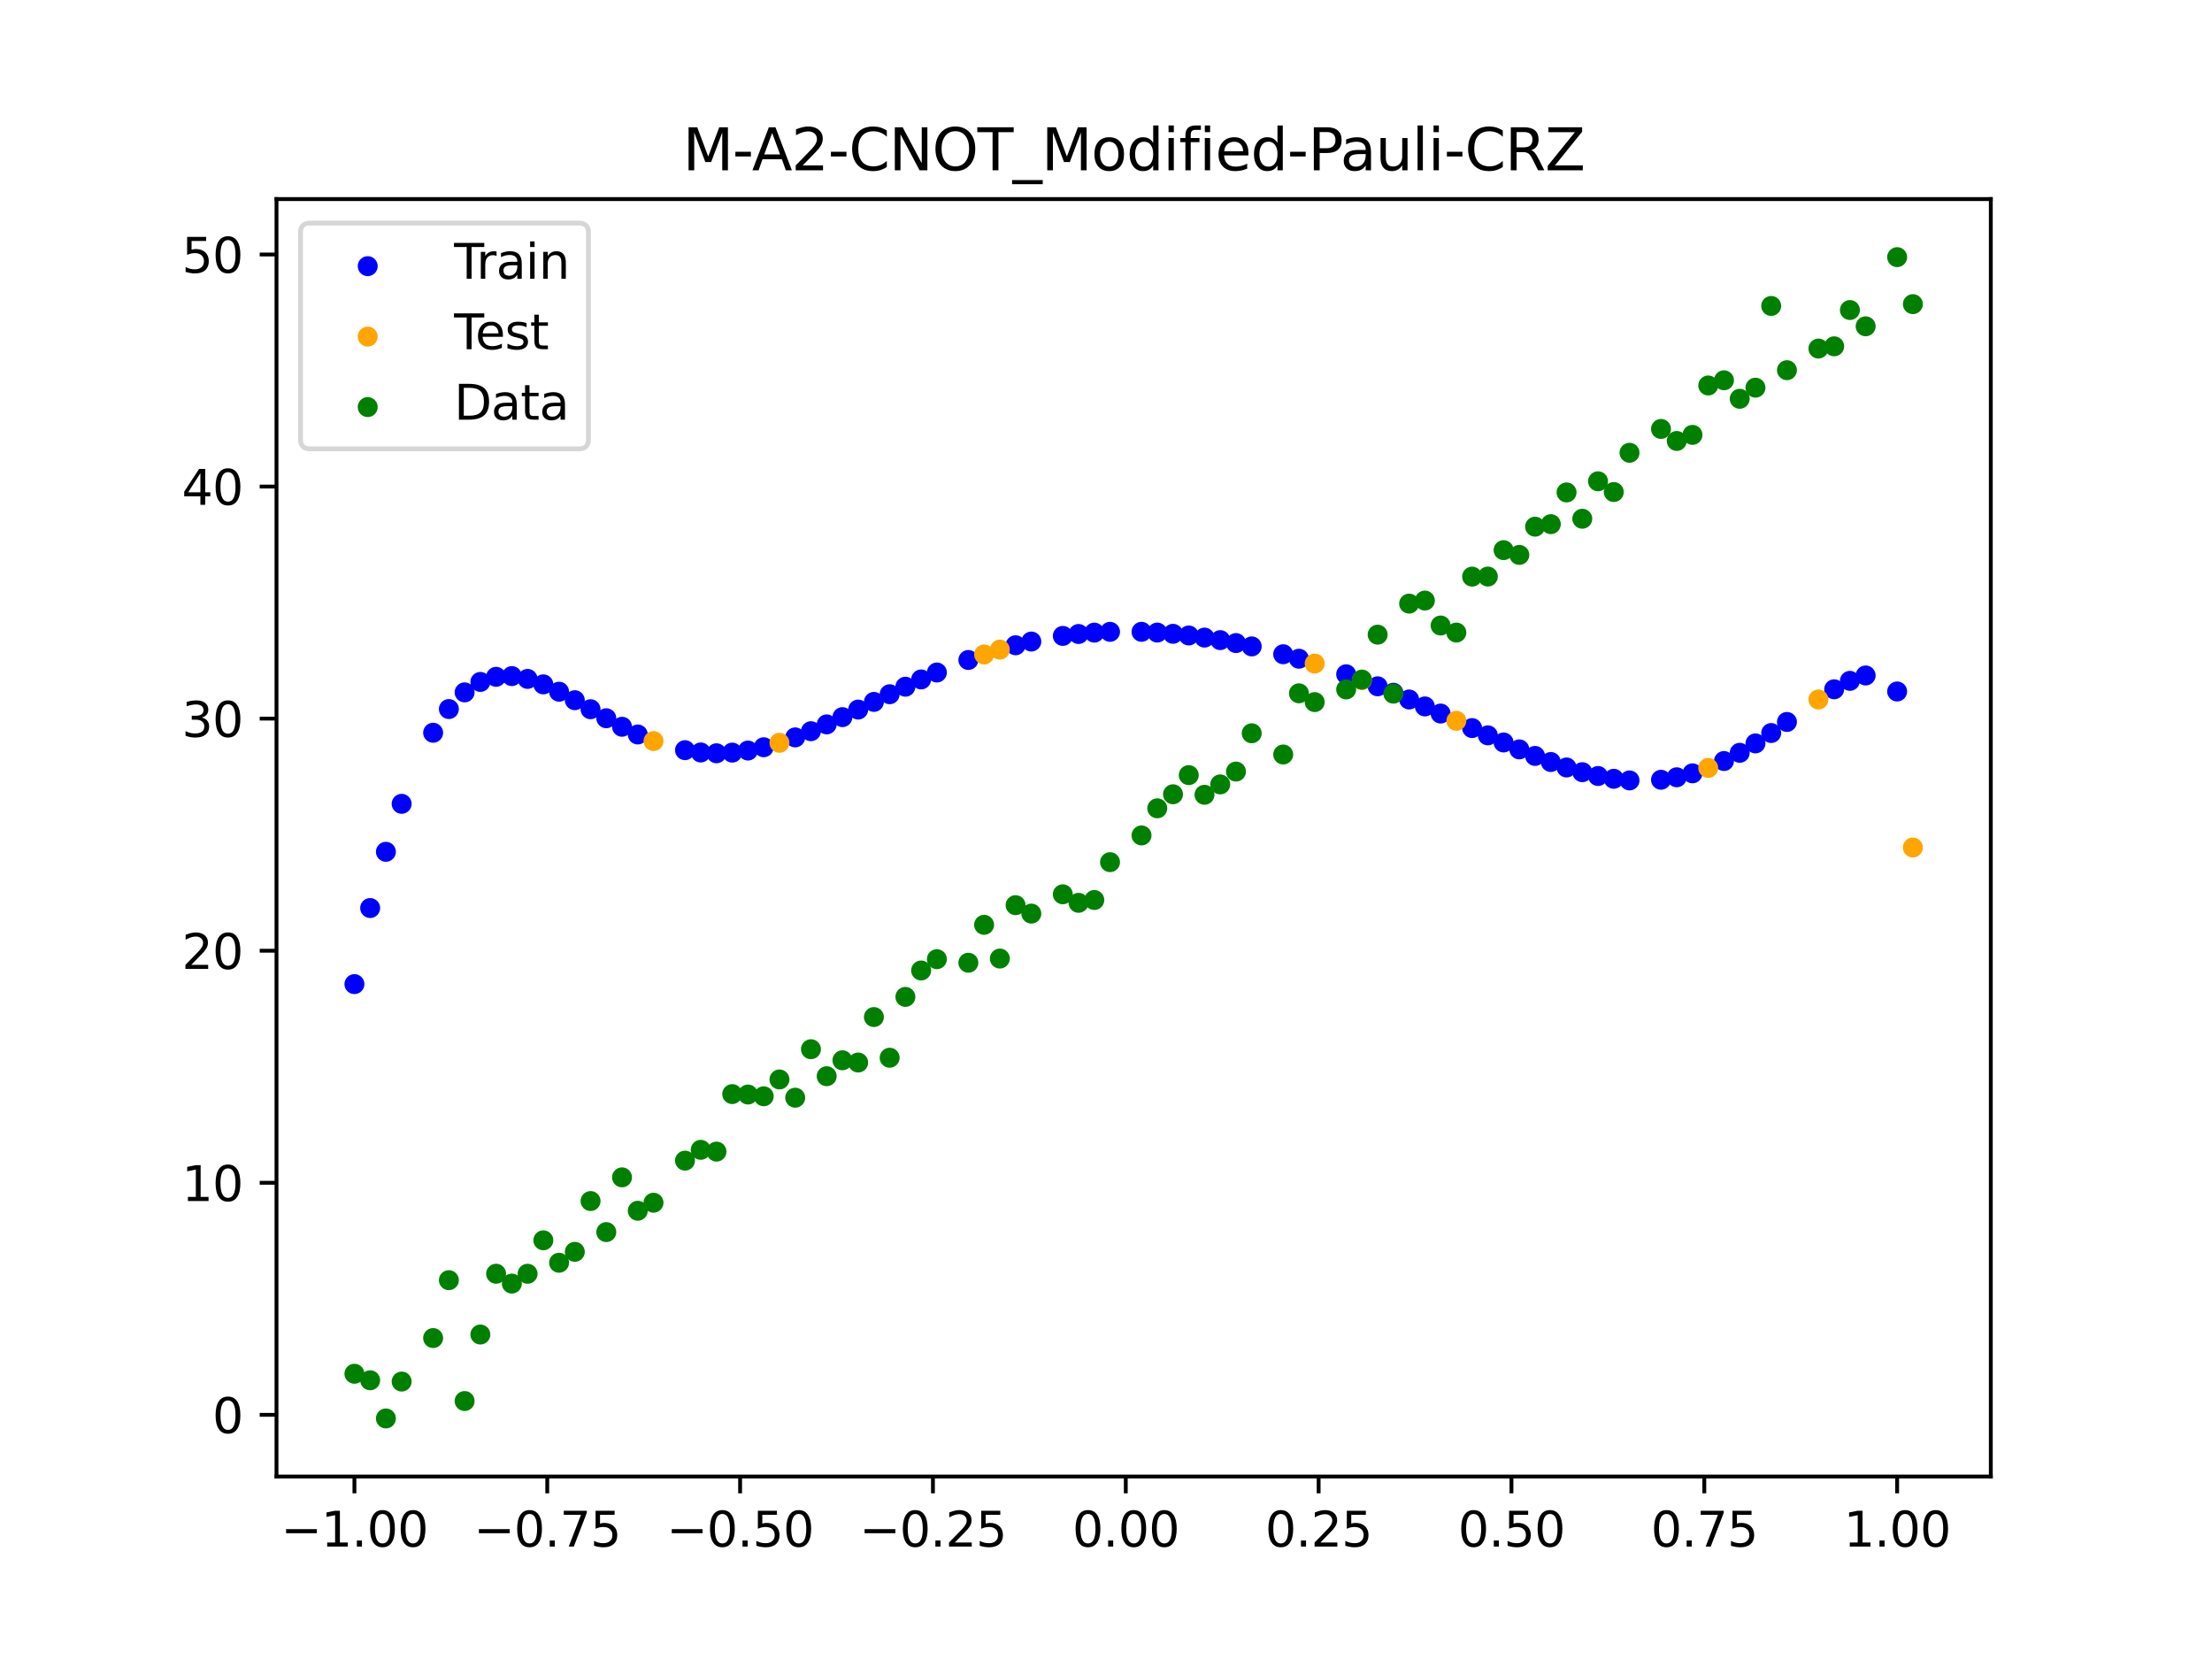 <?xml version="1.0" encoding="utf-8" standalone="no"?>
<!DOCTYPE svg PUBLIC "-//W3C//DTD SVG 1.1//EN"
  "http://www.w3.org/Graphics/SVG/1.1/DTD/svg11.dtd">
<svg xmlns:xlink="http://www.w3.org/1999/xlink" width="460.8pt" height="345.6pt" viewBox="0 0 460.8 345.6" xmlns="http://www.w3.org/2000/svg" version="1.1">
 <defs>
  <style type="text/css">*{stroke-linejoin: round; stroke-linecap: butt}</style>
 </defs>
 <g id="figure_1">
  <g id="patch_1">
   <path d="M 0 345.6 
L 460.8 345.6 
L 460.8 0 
L 0 0 
z
" style="fill: #ffffff"/>
  </g>
  <g id="axes_1">
   <g id="patch_2">
    <path d="M 57.6 307.584 
L 414.72 307.584 
L 414.72 41.472 
L 57.6 41.472 
z
" style="fill: #ffffff"/>
   </g>
   <g id="PathCollection_1">
    <defs>
     <path id="m035f29fe06" d="M 0 1.581 
C 0.419 1.581 0.822 1.415 1.118 1.118 
C 1.415 0.822 1.581 0.419 1.581 0 
C 1.581 -0.419 1.415 -0.822 1.118 -1.118 
C 0.822 -1.415 0.419 -1.581 0 -1.581 
C -0.419 -1.581 -0.822 -1.415 -1.118 -1.118 
C -1.415 -0.822 -1.581 -0.419 -1.581 0 
C -1.581 0.419 -1.415 0.822 -1.118 1.118 
C -0.822 1.415 -0.419 1.581 0 1.581 
z
" style="stroke: #0000ff"/>
    </defs>
    <g clip-path="url(#pd40a526c8c)">
     <use xlink:href="#m035f29fe06" x="145.978" y="156.754" style="fill: #0000ff; stroke: #0000ff"/>
     <use xlink:href="#m035f29fe06" x="323.062" y="158.74" style="fill: #0000ff; stroke: #0000ff"/>
     <use xlink:href="#m035f29fe06" x="267.314" y="136.292" style="fill: #0000ff; stroke: #0000ff"/>
     <use xlink:href="#m035f29fe06" x="270.593" y="137.224" style="fill: #0000ff; stroke: #0000ff"/>
     <use xlink:href="#m035f29fe06" x="329.621" y="160.86" style="fill: #0000ff; stroke: #0000ff"/>
     <use xlink:href="#m035f29fe06" x="221.403" y="132.472" style="fill: #0000ff; stroke: #0000ff"/>
     <use xlink:href="#m035f29fe06" x="260.755" y="134.661" style="fill: #0000ff; stroke: #0000ff"/>
     <use xlink:href="#m035f29fe06" x="385.37" y="141.834" style="fill: #0000ff; stroke: #0000ff"/>
     <use xlink:href="#m035f29fe06" x="237.8" y="131.621" style="fill: #0000ff; stroke: #0000ff"/>
     <use xlink:href="#m035f29fe06" x="313.224" y="154.671" style="fill: #0000ff; stroke: #0000ff"/>
     <use xlink:href="#m035f29fe06" x="336.18" y="162.236" style="fill: #0000ff; stroke: #0000ff"/>
     <use xlink:href="#m035f29fe06" x="254.196" y="133.351" style="fill: #0000ff; stroke: #0000ff"/>
     <use xlink:href="#m035f29fe06" x="349.297" y="161.923" style="fill: #0000ff; stroke: #0000ff"/>
     <use xlink:href="#m035f29fe06" x="182.051" y="146.219" style="fill: #0000ff; stroke: #0000ff"/>
     <use xlink:href="#m035f29fe06" x="250.917" y="132.822" style="fill: #0000ff; stroke: #0000ff"/>
     <use xlink:href="#m035f29fe06" x="280.431" y="140.464" style="fill: #0000ff; stroke: #0000ff"/>
     <use xlink:href="#m035f29fe06" x="103.347" y="140.992" style="fill: #0000ff; stroke: #0000ff"/>
     <use xlink:href="#m035f29fe06" x="126.302" y="149.622" style="fill: #0000ff; stroke: #0000ff"/>
     <use xlink:href="#m035f29fe06" x="123.023" y="147.746" style="fill: #0000ff; stroke: #0000ff"/>
     <use xlink:href="#m035f29fe06" x="116.464" y="144.096" style="fill: #0000ff; stroke: #0000ff"/>
     <use xlink:href="#m035f29fe06" x="306.666" y="151.673" style="fill: #0000ff; stroke: #0000ff"/>
     <use xlink:href="#m035f29fe06" x="211.565" y="134.421" style="fill: #0000ff; stroke: #0000ff"/>
     <use xlink:href="#m035f29fe06" x="155.816" y="156.354" style="fill: #0000ff; stroke: #0000ff"/>
     <use xlink:href="#m035f29fe06" x="77.112" y="189.16" style="fill: #0000ff; stroke: #0000ff"/>
     <use xlink:href="#m035f29fe06" x="244.358" y="132.032" style="fill: #0000ff; stroke: #0000ff"/>
     <use xlink:href="#m035f29fe06" x="362.415" y="156.824" style="fill: #0000ff; stroke: #0000ff"/>
     <use xlink:href="#m035f29fe06" x="382.091" y="143.591" style="fill: #0000ff; stroke: #0000ff"/>
     <use xlink:href="#m035f29fe06" x="96.788" y="144.235" style="fill: #0000ff; stroke: #0000ff"/>
     <use xlink:href="#m035f29fe06" x="201.727" y="137.487" style="fill: #0000ff; stroke: #0000ff"/>
     <use xlink:href="#m035f29fe06" x="119.743" y="145.866" style="fill: #0000ff; stroke: #0000ff"/>
     <use xlink:href="#m035f29fe06" x="149.258" y="156.921" style="fill: #0000ff; stroke: #0000ff"/>
     <use xlink:href="#m035f29fe06" x="300.107" y="148.646" style="fill: #0000ff; stroke: #0000ff"/>
     <use xlink:href="#m035f29fe06" x="293.548" y="145.716" style="fill: #0000ff; stroke: #0000ff"/>
     <use xlink:href="#m035f29fe06" x="231.241" y="131.623" style="fill: #0000ff; stroke: #0000ff"/>
     <use xlink:href="#m035f29fe06" x="109.905" y="141.428" style="fill: #0000ff; stroke: #0000ff"/>
     <use xlink:href="#m035f29fe06" x="165.654" y="153.614" style="fill: #0000ff; stroke: #0000ff"/>
     <use xlink:href="#m035f29fe06" x="319.783" y="157.474" style="fill: #0000ff; stroke: #0000ff"/>
     <use xlink:href="#m035f29fe06" x="368.973" y="152.7" style="fill: #0000ff; stroke: #0000ff"/>
     <use xlink:href="#m035f29fe06" x="316.504" y="156.109" style="fill: #0000ff; stroke: #0000ff"/>
     <use xlink:href="#m035f29fe06" x="257.476" y="133.964" style="fill: #0000ff; stroke: #0000ff"/>
     <use xlink:href="#m035f29fe06" x="172.213" y="150.904" style="fill: #0000ff; stroke: #0000ff"/>
     <use xlink:href="#m035f29fe06" x="346.018" y="162.436" style="fill: #0000ff; stroke: #0000ff"/>
     <use xlink:href="#m035f29fe06" x="80.391" y="177.445" style="fill: #0000ff; stroke: #0000ff"/>
     <use xlink:href="#m035f29fe06" x="372.253" y="150.396" style="fill: #0000ff; stroke: #0000ff"/>
     <use xlink:href="#m035f29fe06" x="168.934" y="152.324" style="fill: #0000ff; stroke: #0000ff"/>
     <use xlink:href="#m035f29fe06" x="195.168" y="140.095" style="fill: #0000ff; stroke: #0000ff"/>
     <use xlink:href="#m035f29fe06" x="152.537" y="156.782" style="fill: #0000ff; stroke: #0000ff"/>
     <use xlink:href="#m035f29fe06" x="73.833" y="205.009" style="fill: #0000ff; stroke: #0000ff"/>
     <use xlink:href="#m035f29fe06" x="290.269" y="144.316" style="fill: #0000ff; stroke: #0000ff"/>
     <use xlink:href="#m035f29fe06" x="175.492" y="149.391" style="fill: #0000ff; stroke: #0000ff"/>
     <use xlink:href="#m035f29fe06" x="241.079" y="131.777" style="fill: #0000ff; stroke: #0000ff"/>
     <use xlink:href="#m035f29fe06" x="296.828" y="147.162" style="fill: #0000ff; stroke: #0000ff"/>
     <use xlink:href="#m035f29fe06" x="227.962" y="131.789" style="fill: #0000ff; stroke: #0000ff"/>
     <use xlink:href="#m035f29fe06" x="395.208" y="144.047" style="fill: #0000ff; stroke: #0000ff"/>
     <use xlink:href="#m035f29fe06" x="178.772" y="147.818" style="fill: #0000ff; stroke: #0000ff"/>
     <use xlink:href="#m035f29fe06" x="142.699" y="156.271" style="fill: #0000ff; stroke: #0000ff"/>
     <use xlink:href="#m035f29fe06" x="132.861" y="153.005" style="fill: #0000ff; stroke: #0000ff"/>
     <use xlink:href="#m035f29fe06" x="188.61" y="143.054" style="fill: #0000ff; stroke: #0000ff"/>
     <use xlink:href="#m035f29fe06" x="100.067" y="142.058" style="fill: #0000ff; stroke: #0000ff"/>
     <use xlink:href="#m035f29fe06" x="359.135" y="158.536" style="fill: #0000ff; stroke: #0000ff"/>
     <use xlink:href="#m035f29fe06" x="214.844" y="133.646" style="fill: #0000ff; stroke: #0000ff"/>
     <use xlink:href="#m035f29fe06" x="365.694" y="154.863" style="fill: #0000ff; stroke: #0000ff"/>
     <use xlink:href="#m035f29fe06" x="90.229" y="152.646" style="fill: #0000ff; stroke: #0000ff"/>
     <use xlink:href="#m035f29fe06" x="352.577" y="161.1" style="fill: #0000ff; stroke: #0000ff"/>
     <use xlink:href="#m035f29fe06" x="129.581" y="151.401" style="fill: #0000ff; stroke: #0000ff"/>
     <use xlink:href="#m035f29fe06" x="339.459" y="162.576" style="fill: #0000ff; stroke: #0000ff"/>
     <use xlink:href="#m035f29fe06" x="185.33" y="144.622" style="fill: #0000ff; stroke: #0000ff"/>
     <use xlink:href="#m035f29fe06" x="326.342" y="159.878" style="fill: #0000ff; stroke: #0000ff"/>
     <use xlink:href="#m035f29fe06" x="388.649" y="140.715" style="fill: #0000ff; stroke: #0000ff"/>
     <use xlink:href="#m035f29fe06" x="159.096" y="155.664" style="fill: #0000ff; stroke: #0000ff"/>
     <use xlink:href="#m035f29fe06" x="83.671" y="167.451" style="fill: #0000ff; stroke: #0000ff"/>
     <use xlink:href="#m035f29fe06" x="224.682" y="132.071" style="fill: #0000ff; stroke: #0000ff"/>
     <use xlink:href="#m035f29fe06" x="113.185" y="142.567" style="fill: #0000ff; stroke: #0000ff"/>
     <use xlink:href="#m035f29fe06" x="93.509" y="147.707" style="fill: #0000ff; stroke: #0000ff"/>
     <use xlink:href="#m035f29fe06" x="106.626" y="140.844" style="fill: #0000ff; stroke: #0000ff"/>
     <use xlink:href="#m035f29fe06" x="247.638" y="132.381" style="fill: #0000ff; stroke: #0000ff"/>
     <use xlink:href="#m035f29fe06" x="309.945" y="153.185" style="fill: #0000ff; stroke: #0000ff"/>
     <use xlink:href="#m035f29fe06" x="286.99" y="142.97" style="fill: #0000ff; stroke: #0000ff"/>
     <use xlink:href="#m035f29fe06" x="191.889" y="141.538" style="fill: #0000ff; stroke: #0000ff"/>
     <use xlink:href="#m035f29fe06" x="332.9" y="161.655" style="fill: #0000ff; stroke: #0000ff"/>
    </g>
   </g>
   <g id="PathCollection_2">
    <defs>
     <path id="mb8c11fe98d" d="M 0 1.581 
C 0.419 1.581 0.822 1.415 1.118 1.118 
C 1.415 0.822 1.581 0.419 1.581 0 
C 1.581 -0.419 1.415 -0.822 1.118 -1.118 
C 0.822 -1.415 0.419 -1.581 0 -1.581 
C -0.419 -1.581 -0.822 -1.415 -1.118 -1.118 
C -1.415 -0.822 -1.581 -0.419 -1.581 0 
C -1.581 0.419 -1.415 0.822 -1.118 1.118 
C -0.822 1.415 -0.419 1.581 0 1.581 
z
" style="stroke: #ffa500"/>
    </defs>
    <g clip-path="url(#pd40a526c8c)">
     <use xlink:href="#mb8c11fe98d" x="205.006" y="136.345" style="fill: #ffa500; stroke: #ffa500"/>
     <use xlink:href="#mb8c11fe98d" x="162.375" y="154.739" style="fill: #ffa500; stroke: #ffa500"/>
     <use xlink:href="#mb8c11fe98d" x="208.286" y="135.321" style="fill: #ffa500; stroke: #ffa500"/>
     <use xlink:href="#mb8c11fe98d" x="283.71" y="141.684" style="fill: #ffa500; stroke: #ffa500"/>
     <use xlink:href="#mb8c11fe98d" x="378.811" y="145.72" style="fill: #ffa500; stroke: #ffa500"/>
     <use xlink:href="#mb8c11fe98d" x="136.14" y="154.377" style="fill: #ffa500; stroke: #ffa500"/>
     <use xlink:href="#mb8c11fe98d" x="355.856" y="159.968" style="fill: #ffa500; stroke: #ffa500"/>
     <use xlink:href="#mb8c11fe98d" x="273.872" y="138.231" style="fill: #ffa500; stroke: #ffa500"/>
     <use xlink:href="#mb8c11fe98d" x="303.386" y="150.154" style="fill: #ffa500; stroke: #ffa500"/>
     <use xlink:href="#mb8c11fe98d" x="398.487" y="176.552" style="fill: #ffa500; stroke: #ffa500"/>
    </g>
   </g>
   <g id="PathCollection_3">
    <defs>
     <path id="m5652785e41" d="M 0 1.581 
C 0.419 1.581 0.822 1.415 1.118 1.118 
C 1.415 0.822 1.581 0.419 1.581 0 
C 1.581 -0.419 1.415 -0.822 1.118 -1.118 
C 0.822 -1.415 0.419 -1.581 0 -1.581 
C -0.419 -1.581 -0.822 -1.415 -1.118 -1.118 
C -1.415 -0.822 -1.581 -0.419 -1.581 0 
C -1.581 0.419 -1.415 0.822 -1.118 1.118 
C -0.822 1.415 -0.419 1.581 0 1.581 
z
" style="stroke: #008000"/>
    </defs>
    <g clip-path="url(#pd40a526c8c)">
     <use xlink:href="#m5652785e41" x="145.978" y="239.529" style="fill: #008000; stroke: #008000"/>
     <use xlink:href="#m5652785e41" x="323.062" y="109.191" style="fill: #008000; stroke: #008000"/>
     <use xlink:href="#m5652785e41" x="267.314" y="157.174" style="fill: #008000; stroke: #008000"/>
     <use xlink:href="#m5652785e41" x="270.593" y="144.432" style="fill: #008000; stroke: #008000"/>
     <use xlink:href="#m5652785e41" x="329.621" y="108.064" style="fill: #008000; stroke: #008000"/>
     <use xlink:href="#m5652785e41" x="221.403" y="186.297" style="fill: #008000; stroke: #008000"/>
     <use xlink:href="#m5652785e41" x="260.755" y="152.753" style="fill: #008000; stroke: #008000"/>
     <use xlink:href="#m5652785e41" x="385.37" y="64.585" style="fill: #008000; stroke: #008000"/>
     <use xlink:href="#m5652785e41" x="237.8" y="174.037" style="fill: #008000; stroke: #008000"/>
     <use xlink:href="#m5652785e41" x="313.224" y="114.603" style="fill: #008000; stroke: #008000"/>
     <use xlink:href="#m5652785e41" x="336.18" y="102.499" style="fill: #008000; stroke: #008000"/>
     <use xlink:href="#m5652785e41" x="254.196" y="163.405" style="fill: #008000; stroke: #008000"/>
     <use xlink:href="#m5652785e41" x="349.297" y="91.859" style="fill: #008000; stroke: #008000"/>
     <use xlink:href="#m5652785e41" x="182.051" y="211.87" style="fill: #008000; stroke: #008000"/>
     <use xlink:href="#m5652785e41" x="250.917" y="165.566" style="fill: #008000; stroke: #008000"/>
     <use xlink:href="#m5652785e41" x="280.431" y="143.622" style="fill: #008000; stroke: #008000"/>
     <use xlink:href="#m5652785e41" x="103.347" y="265.342" style="fill: #008000; stroke: #008000"/>
     <use xlink:href="#m5652785e41" x="126.302" y="256.668" style="fill: #008000; stroke: #008000"/>
     <use xlink:href="#m5652785e41" x="123.023" y="250.202" style="fill: #008000; stroke: #008000"/>
     <use xlink:href="#m5652785e41" x="116.464" y="263.053" style="fill: #008000; stroke: #008000"/>
     <use xlink:href="#m5652785e41" x="306.666" y="120.12" style="fill: #008000; stroke: #008000"/>
     <use xlink:href="#m5652785e41" x="211.565" y="188.561" style="fill: #008000; stroke: #008000"/>
     <use xlink:href="#m5652785e41" x="155.816" y="228.009" style="fill: #008000; stroke: #008000"/>
     <use xlink:href="#m5652785e41" x="77.112" y="287.537" style="fill: #008000; stroke: #008000"/>
     <use xlink:href="#m5652785e41" x="244.358" y="165.462" style="fill: #008000; stroke: #008000"/>
     <use xlink:href="#m5652785e41" x="362.415" y="83.074" style="fill: #008000; stroke: #008000"/>
     <use xlink:href="#m5652785e41" x="382.091" y="72.145" style="fill: #008000; stroke: #008000"/>
     <use xlink:href="#m5652785e41" x="96.788" y="291.863" style="fill: #008000; stroke: #008000"/>
     <use xlink:href="#m5652785e41" x="201.727" y="200.555" style="fill: #008000; stroke: #008000"/>
     <use xlink:href="#m5652785e41" x="119.743" y="260.777" style="fill: #008000; stroke: #008000"/>
     <use xlink:href="#m5652785e41" x="149.258" y="239.901" style="fill: #008000; stroke: #008000"/>
     <use xlink:href="#m5652785e41" x="300.107" y="130.306" style="fill: #008000; stroke: #008000"/>
     <use xlink:href="#m5652785e41" x="293.548" y="125.746" style="fill: #008000; stroke: #008000"/>
     <use xlink:href="#m5652785e41" x="231.241" y="179.605" style="fill: #008000; stroke: #008000"/>
     <use xlink:href="#m5652785e41" x="109.905" y="265.348" style="fill: #008000; stroke: #008000"/>
     <use xlink:href="#m5652785e41" x="165.654" y="228.669" style="fill: #008000; stroke: #008000"/>
     <use xlink:href="#m5652785e41" x="319.783" y="109.715" style="fill: #008000; stroke: #008000"/>
     <use xlink:href="#m5652785e41" x="368.973" y="63.734" style="fill: #008000; stroke: #008000"/>
     <use xlink:href="#m5652785e41" x="316.504" y="115.599" style="fill: #008000; stroke: #008000"/>
     <use xlink:href="#m5652785e41" x="257.476" y="160.733" style="fill: #008000; stroke: #008000"/>
     <use xlink:href="#m5652785e41" x="172.213" y="224.194" style="fill: #008000; stroke: #008000"/>
     <use xlink:href="#m5652785e41" x="346.018" y="89.354" style="fill: #008000; stroke: #008000"/>
     <use xlink:href="#m5652785e41" x="80.391" y="295.488" style="fill: #008000; stroke: #008000"/>
     <use xlink:href="#m5652785e41" x="372.253" y="77.119" style="fill: #008000; stroke: #008000"/>
     <use xlink:href="#m5652785e41" x="168.934" y="218.569" style="fill: #008000; stroke: #008000"/>
     <use xlink:href="#m5652785e41" x="195.168" y="199.815" style="fill: #008000; stroke: #008000"/>
     <use xlink:href="#m5652785e41" x="152.537" y="227.917" style="fill: #008000; stroke: #008000"/>
     <use xlink:href="#m5652785e41" x="73.833" y="286.179" style="fill: #008000; stroke: #008000"/>
     <use xlink:href="#m5652785e41" x="290.269" y="144.503" style="fill: #008000; stroke: #008000"/>
     <use xlink:href="#m5652785e41" x="175.492" y="220.878" style="fill: #008000; stroke: #008000"/>
     <use xlink:href="#m5652785e41" x="241.079" y="168.385" style="fill: #008000; stroke: #008000"/>
     <use xlink:href="#m5652785e41" x="296.828" y="125.107" style="fill: #008000; stroke: #008000"/>
     <use xlink:href="#m5652785e41" x="227.962" y="187.489" style="fill: #008000; stroke: #008000"/>
     <use xlink:href="#m5652785e41" x="395.208" y="53.568" style="fill: #008000; stroke: #008000"/>
     <use xlink:href="#m5652785e41" x="178.772" y="221.344" style="fill: #008000; stroke: #008000"/>
     <use xlink:href="#m5652785e41" x="142.699" y="241.781" style="fill: #008000; stroke: #008000"/>
     <use xlink:href="#m5652785e41" x="132.861" y="252.224" style="fill: #008000; stroke: #008000"/>
     <use xlink:href="#m5652785e41" x="188.61" y="207.669" style="fill: #008000; stroke: #008000"/>
     <use xlink:href="#m5652785e41" x="100.067" y="278.004" style="fill: #008000; stroke: #008000"/>
     <use xlink:href="#m5652785e41" x="359.135" y="79.219" style="fill: #008000; stroke: #008000"/>
     <use xlink:href="#m5652785e41" x="214.844" y="190.32" style="fill: #008000; stroke: #008000"/>
     <use xlink:href="#m5652785e41" x="365.694" y="80.761" style="fill: #008000; stroke: #008000"/>
     <use xlink:href="#m5652785e41" x="90.229" y="278.74" style="fill: #008000; stroke: #008000"/>
     <use xlink:href="#m5652785e41" x="352.577" y="90.59" style="fill: #008000; stroke: #008000"/>
     <use xlink:href="#m5652785e41" x="129.581" y="245.264" style="fill: #008000; stroke: #008000"/>
     <use xlink:href="#m5652785e41" x="339.459" y="94.322" style="fill: #008000; stroke: #008000"/>
     <use xlink:href="#m5652785e41" x="185.33" y="220.345" style="fill: #008000; stroke: #008000"/>
     <use xlink:href="#m5652785e41" x="326.342" y="102.583" style="fill: #008000; stroke: #008000"/>
     <use xlink:href="#m5652785e41" x="388.649" y="67.974" style="fill: #008000; stroke: #008000"/>
     <use xlink:href="#m5652785e41" x="159.096" y="228.374" style="fill: #008000; stroke: #008000"/>
     <use xlink:href="#m5652785e41" x="83.671" y="287.805" style="fill: #008000; stroke: #008000"/>
     <use xlink:href="#m5652785e41" x="224.682" y="188.075" style="fill: #008000; stroke: #008000"/>
     <use xlink:href="#m5652785e41" x="113.185" y="258.379" style="fill: #008000; stroke: #008000"/>
     <use xlink:href="#m5652785e41" x="93.509" y="266.684" style="fill: #008000; stroke: #008000"/>
     <use xlink:href="#m5652785e41" x="106.626" y="267.392" style="fill: #008000; stroke: #008000"/>
     <use xlink:href="#m5652785e41" x="247.638" y="161.47" style="fill: #008000; stroke: #008000"/>
     <use xlink:href="#m5652785e41" x="309.945" y="120.107" style="fill: #008000; stroke: #008000"/>
     <use xlink:href="#m5652785e41" x="286.99" y="132.208" style="fill: #008000; stroke: #008000"/>
     <use xlink:href="#m5652785e41" x="191.889" y="202.171" style="fill: #008000; stroke: #008000"/>
     <use xlink:href="#m5652785e41" x="332.9" y="100.262" style="fill: #008000; stroke: #008000"/>
    </g>
   </g>
   <g id="PathCollection_4">
    <g clip-path="url(#pd40a526c8c)">
     <use xlink:href="#m5652785e41" x="205.006" y="192.657" style="fill: #008000; stroke: #008000"/>
     <use xlink:href="#m5652785e41" x="162.375" y="224.867" style="fill: #008000; stroke: #008000"/>
     <use xlink:href="#m5652785e41" x="208.286" y="199.684" style="fill: #008000; stroke: #008000"/>
     <use xlink:href="#m5652785e41" x="283.71" y="141.563" style="fill: #008000; stroke: #008000"/>
     <use xlink:href="#m5652785e41" x="378.811" y="72.613" style="fill: #008000; stroke: #008000"/>
     <use xlink:href="#m5652785e41" x="136.14" y="250.548" style="fill: #008000; stroke: #008000"/>
     <use xlink:href="#m5652785e41" x="355.856" y="80.3" style="fill: #008000; stroke: #008000"/>
     <use xlink:href="#m5652785e41" x="273.872" y="146.262" style="fill: #008000; stroke: #008000"/>
     <use xlink:href="#m5652785e41" x="303.386" y="131.774" style="fill: #008000; stroke: #008000"/>
     <use xlink:href="#m5652785e41" x="398.487" y="63.357" style="fill: #008000; stroke: #008000"/>
    </g>
   </g>
   <g id="matplotlib.axis_1">
    <g id="xtick_1">
     <g id="line2d_1">
      <defs>
       <path id="meaa477dd1a" d="M 0 0 
L 0 3.5 
" style="stroke: #000000; stroke-width: 0.8"/>
      </defs>
      <g>
       <use xlink:href="#meaa477dd1a" x="73.833" y="307.584" style="stroke: #000000; stroke-width: 0.8"/>
      </g>
     </g>
     <g id="text_1">
      <!-- −1.00 -->
      <g transform="translate(58.51 322.182) scale(0.1 -0.1)">
       <defs>
        <path id="DejaVuSans-2212" d="M 678 2272 
L 4684 2272 
L 4684 1741 
L 678 1741 
L 678 2272 
z
" transform="scale(0.016)"/>
        <path id="DejaVuSans-31" d="M 794 531 
L 1825 531 
L 1825 4091 
L 703 3866 
L 703 4441 
L 1819 4666 
L 2450 4666 
L 2450 531 
L 3481 531 
L 3481 0 
L 794 0 
L 794 531 
z
" transform="scale(0.016)"/>
        <path id="DejaVuSans-2e" d="M 684 794 
L 1344 794 
L 1344 0 
L 684 0 
L 684 794 
z
" transform="scale(0.016)"/>
        <path id="DejaVuSans-30" d="M 2034 4250 
Q 1547 4250 1301 3770 
Q 1056 3291 1056 2328 
Q 1056 1369 1301 889 
Q 1547 409 2034 409 
Q 2525 409 2770 889 
Q 3016 1369 3016 2328 
Q 3016 3291 2770 3770 
Q 2525 4250 2034 4250 
z
M 2034 4750 
Q 2819 4750 3233 4129 
Q 3647 3509 3647 2328 
Q 3647 1150 3233 529 
Q 2819 -91 2034 -91 
Q 1250 -91 836 529 
Q 422 1150 422 2328 
Q 422 3509 836 4129 
Q 1250 4750 2034 4750 
z
" transform="scale(0.016)"/>
       </defs>
       <use xlink:href="#DejaVuSans-2212"/>
       <use xlink:href="#DejaVuSans-31" transform="translate(83.789 0)"/>
       <use xlink:href="#DejaVuSans-2e" transform="translate(147.412 0)"/>
       <use xlink:href="#DejaVuSans-30" transform="translate(179.199 0)"/>
       <use xlink:href="#DejaVuSans-30" transform="translate(242.822 0)"/>
      </g>
     </g>
    </g>
    <g id="xtick_2">
     <g id="line2d_2">
      <g>
       <use xlink:href="#meaa477dd1a" x="114.005" y="307.584" style="stroke: #000000; stroke-width: 0.8"/>
      </g>
     </g>
     <g id="text_2">
      <!-- −0.75 -->
      <g transform="translate(98.682 322.182) scale(0.1 -0.1)">
       <defs>
        <path id="DejaVuSans-37" d="M 525 4666 
L 3525 4666 
L 3525 4397 
L 1831 0 
L 1172 0 
L 2766 4134 
L 525 4134 
L 525 4666 
z
" transform="scale(0.016)"/>
        <path id="DejaVuSans-35" d="M 691 4666 
L 3169 4666 
L 3169 4134 
L 1269 4134 
L 1269 2991 
Q 1406 3038 1543 3061 
Q 1681 3084 1819 3084 
Q 2600 3084 3056 2656 
Q 3513 2228 3513 1497 
Q 3513 744 3044 326 
Q 2575 -91 1722 -91 
Q 1428 -91 1123 -41 
Q 819 9 494 109 
L 494 744 
Q 775 591 1075 516 
Q 1375 441 1709 441 
Q 2250 441 2565 725 
Q 2881 1009 2881 1497 
Q 2881 1984 2565 2268 
Q 2250 2553 1709 2553 
Q 1456 2553 1204 2497 
Q 953 2441 691 2322 
L 691 4666 
z
" transform="scale(0.016)"/>
       </defs>
       <use xlink:href="#DejaVuSans-2212"/>
       <use xlink:href="#DejaVuSans-30" transform="translate(83.789 0)"/>
       <use xlink:href="#DejaVuSans-2e" transform="translate(147.412 0)"/>
       <use xlink:href="#DejaVuSans-37" transform="translate(179.199 0)"/>
       <use xlink:href="#DejaVuSans-35" transform="translate(242.822 0)"/>
      </g>
     </g>
    </g>
    <g id="xtick_3">
     <g id="line2d_3">
      <g>
       <use xlink:href="#meaa477dd1a" x="154.177" y="307.584" style="stroke: #000000; stroke-width: 0.8"/>
      </g>
     </g>
     <g id="text_3">
      <!-- −0.50 -->
      <g transform="translate(138.854 322.182) scale(0.1 -0.1)">
       <use xlink:href="#DejaVuSans-2212"/>
       <use xlink:href="#DejaVuSans-30" transform="translate(83.789 0)"/>
       <use xlink:href="#DejaVuSans-2e" transform="translate(147.412 0)"/>
       <use xlink:href="#DejaVuSans-35" transform="translate(179.199 0)"/>
       <use xlink:href="#DejaVuSans-30" transform="translate(242.822 0)"/>
      </g>
     </g>
    </g>
    <g id="xtick_4">
     <g id="line2d_4">
      <g>
       <use xlink:href="#meaa477dd1a" x="194.348" y="307.584" style="stroke: #000000; stroke-width: 0.8"/>
      </g>
     </g>
     <g id="text_4">
      <!-- −0.25 -->
      <g transform="translate(179.026 322.182) scale(0.1 -0.1)">
       <defs>
        <path id="DejaVuSans-32" d="M 1228 531 
L 3431 531 
L 3431 0 
L 469 0 
L 469 531 
Q 828 903 1448 1529 
Q 2069 2156 2228 2338 
Q 2531 2678 2651 2914 
Q 2772 3150 2772 3378 
Q 2772 3750 2511 3984 
Q 2250 4219 1831 4219 
Q 1534 4219 1204 4116 
Q 875 4013 500 3803 
L 500 4441 
Q 881 4594 1212 4672 
Q 1544 4750 1819 4750 
Q 2544 4750 2975 4387 
Q 3406 4025 3406 3419 
Q 3406 3131 3298 2873 
Q 3191 2616 2906 2266 
Q 2828 2175 2409 1742 
Q 1991 1309 1228 531 
z
" transform="scale(0.016)"/>
       </defs>
       <use xlink:href="#DejaVuSans-2212"/>
       <use xlink:href="#DejaVuSans-30" transform="translate(83.789 0)"/>
       <use xlink:href="#DejaVuSans-2e" transform="translate(147.412 0)"/>
       <use xlink:href="#DejaVuSans-32" transform="translate(179.199 0)"/>
       <use xlink:href="#DejaVuSans-35" transform="translate(242.822 0)"/>
      </g>
     </g>
    </g>
    <g id="xtick_5">
     <g id="line2d_5">
      <g>
       <use xlink:href="#meaa477dd1a" x="234.52" y="307.584" style="stroke: #000000; stroke-width: 0.8"/>
      </g>
     </g>
     <g id="text_5">
      <!-- 0.00 -->
      <g transform="translate(223.388 322.182) scale(0.1 -0.1)">
       <use xlink:href="#DejaVuSans-30"/>
       <use xlink:href="#DejaVuSans-2e" transform="translate(63.623 0)"/>
       <use xlink:href="#DejaVuSans-30" transform="translate(95.41 0)"/>
       <use xlink:href="#DejaVuSans-30" transform="translate(159.033 0)"/>
      </g>
     </g>
    </g>
    <g id="xtick_6">
     <g id="line2d_6">
      <g>
       <use xlink:href="#meaa477dd1a" x="274.692" y="307.584" style="stroke: #000000; stroke-width: 0.8"/>
      </g>
     </g>
     <g id="text_6">
      <!-- 0.25 -->
      <g transform="translate(263.559 322.182) scale(0.1 -0.1)">
       <use xlink:href="#DejaVuSans-30"/>
       <use xlink:href="#DejaVuSans-2e" transform="translate(63.623 0)"/>
       <use xlink:href="#DejaVuSans-32" transform="translate(95.41 0)"/>
       <use xlink:href="#DejaVuSans-35" transform="translate(159.033 0)"/>
      </g>
     </g>
    </g>
    <g id="xtick_7">
     <g id="line2d_7">
      <g>
       <use xlink:href="#meaa477dd1a" x="314.864" y="307.584" style="stroke: #000000; stroke-width: 0.8"/>
      </g>
     </g>
     <g id="text_7">
      <!-- 0.50 -->
      <g transform="translate(303.731 322.182) scale(0.1 -0.1)">
       <use xlink:href="#DejaVuSans-30"/>
       <use xlink:href="#DejaVuSans-2e" transform="translate(63.623 0)"/>
       <use xlink:href="#DejaVuSans-35" transform="translate(95.41 0)"/>
       <use xlink:href="#DejaVuSans-30" transform="translate(159.033 0)"/>
      </g>
     </g>
    </g>
    <g id="xtick_8">
     <g id="line2d_8">
      <g>
       <use xlink:href="#meaa477dd1a" x="355.036" y="307.584" style="stroke: #000000; stroke-width: 0.8"/>
      </g>
     </g>
     <g id="text_8">
      <!-- 0.75 -->
      <g transform="translate(343.903 322.182) scale(0.1 -0.1)">
       <use xlink:href="#DejaVuSans-30"/>
       <use xlink:href="#DejaVuSans-2e" transform="translate(63.623 0)"/>
       <use xlink:href="#DejaVuSans-37" transform="translate(95.41 0)"/>
       <use xlink:href="#DejaVuSans-35" transform="translate(159.033 0)"/>
      </g>
     </g>
    </g>
    <g id="xtick_9">
     <g id="line2d_9">
      <g>
       <use xlink:href="#meaa477dd1a" x="395.208" y="307.584" style="stroke: #000000; stroke-width: 0.8"/>
      </g>
     </g>
     <g id="text_9">
      <!-- 1.00 -->
      <g transform="translate(384.075 322.182) scale(0.1 -0.1)">
       <use xlink:href="#DejaVuSans-31"/>
       <use xlink:href="#DejaVuSans-2e" transform="translate(63.623 0)"/>
       <use xlink:href="#DejaVuSans-30" transform="translate(95.41 0)"/>
       <use xlink:href="#DejaVuSans-30" transform="translate(159.033 0)"/>
      </g>
     </g>
    </g>
   </g>
   <g id="matplotlib.axis_2">
    <g id="ytick_1">
     <g id="line2d_10">
      <defs>
       <path id="mdfd90d22b3" d="M 0 0 
L -3.5 0 
" style="stroke: #000000; stroke-width: 0.8"/>
      </defs>
      <g>
       <use xlink:href="#mdfd90d22b3" x="57.6" y="294.735" style="stroke: #000000; stroke-width: 0.8"/>
      </g>
     </g>
     <g id="text_10">
      <!-- 0 -->
      <g transform="translate(44.237 298.534) scale(0.1 -0.1)">
       <use xlink:href="#DejaVuSans-30"/>
      </g>
     </g>
    </g>
    <g id="ytick_2">
     <g id="line2d_11">
      <g>
       <use xlink:href="#mdfd90d22b3" x="57.6" y="246.391" style="stroke: #000000; stroke-width: 0.8"/>
      </g>
     </g>
     <g id="text_11">
      <!-- 10 -->
      <g transform="translate(37.875 250.19) scale(0.1 -0.1)">
       <use xlink:href="#DejaVuSans-31"/>
       <use xlink:href="#DejaVuSans-30" transform="translate(63.623 0)"/>
      </g>
     </g>
    </g>
    <g id="ytick_3">
     <g id="line2d_12">
      <g>
       <use xlink:href="#mdfd90d22b3" x="57.6" y="198.047" style="stroke: #000000; stroke-width: 0.8"/>
      </g>
     </g>
     <g id="text_12">
      <!-- 20 -->
      <g transform="translate(37.875 201.846) scale(0.1 -0.1)">
       <use xlink:href="#DejaVuSans-32"/>
       <use xlink:href="#DejaVuSans-30" transform="translate(63.623 0)"/>
      </g>
     </g>
    </g>
    <g id="ytick_4">
     <g id="line2d_13">
      <g>
       <use xlink:href="#mdfd90d22b3" x="57.6" y="149.702" style="stroke: #000000; stroke-width: 0.8"/>
      </g>
     </g>
     <g id="text_13">
      <!-- 30 -->
      <g transform="translate(37.875 153.502) scale(0.1 -0.1)">
       <defs>
        <path id="DejaVuSans-33" d="M 2597 2516 
Q 3050 2419 3304 2112 
Q 3559 1806 3559 1356 
Q 3559 666 3084 287 
Q 2609 -91 1734 -91 
Q 1441 -91 1130 -33 
Q 819 25 488 141 
L 488 750 
Q 750 597 1062 519 
Q 1375 441 1716 441 
Q 2309 441 2620 675 
Q 2931 909 2931 1356 
Q 2931 1769 2642 2001 
Q 2353 2234 1838 2234 
L 1294 2234 
L 1294 2753 
L 1863 2753 
Q 2328 2753 2575 2939 
Q 2822 3125 2822 3475 
Q 2822 3834 2567 4026 
Q 2313 4219 1838 4219 
Q 1578 4219 1281 4162 
Q 984 4106 628 3988 
L 628 4550 
Q 988 4650 1302 4700 
Q 1616 4750 1894 4750 
Q 2613 4750 3031 4423 
Q 3450 4097 3450 3541 
Q 3450 3153 3228 2886 
Q 3006 2619 2597 2516 
z
" transform="scale(0.016)"/>
       </defs>
       <use xlink:href="#DejaVuSans-33"/>
       <use xlink:href="#DejaVuSans-30" transform="translate(63.623 0)"/>
      </g>
     </g>
    </g>
    <g id="ytick_5">
     <g id="line2d_14">
      <g>
       <use xlink:href="#mdfd90d22b3" x="57.6" y="101.358" style="stroke: #000000; stroke-width: 0.8"/>
      </g>
     </g>
     <g id="text_14">
      <!-- 40 -->
      <g transform="translate(37.875 105.157) scale(0.1 -0.1)">
       <defs>
        <path id="DejaVuSans-34" d="M 2419 4116 
L 825 1625 
L 2419 1625 
L 2419 4116 
z
M 2253 4666 
L 3047 4666 
L 3047 1625 
L 3713 1625 
L 3713 1100 
L 3047 1100 
L 3047 0 
L 2419 0 
L 2419 1100 
L 313 1100 
L 313 1709 
L 2253 4666 
z
" transform="scale(0.016)"/>
       </defs>
       <use xlink:href="#DejaVuSans-34"/>
       <use xlink:href="#DejaVuSans-30" transform="translate(63.623 0)"/>
      </g>
     </g>
    </g>
    <g id="ytick_6">
     <g id="line2d_15">
      <g>
       <use xlink:href="#mdfd90d22b3" x="57.6" y="53.014" style="stroke: #000000; stroke-width: 0.8"/>
      </g>
     </g>
     <g id="text_15">
      <!-- 50 -->
      <g transform="translate(37.875 56.813) scale(0.1 -0.1)">
       <use xlink:href="#DejaVuSans-35"/>
       <use xlink:href="#DejaVuSans-30" transform="translate(63.623 0)"/>
      </g>
     </g>
    </g>
   </g>
   <g id="patch_3">
    <path d="M 57.6 307.584 
L 57.6 41.472 
" style="fill: none; stroke: #000000; stroke-width: 0.8; stroke-linejoin: miter; stroke-linecap: square"/>
   </g>
   <g id="patch_4">
    <path d="M 414.72 307.584 
L 414.72 41.472 
" style="fill: none; stroke: #000000; stroke-width: 0.8; stroke-linejoin: miter; stroke-linecap: square"/>
   </g>
   <g id="patch_5">
    <path d="M 57.6 307.584 
L 414.72 307.584 
" style="fill: none; stroke: #000000; stroke-width: 0.8; stroke-linejoin: miter; stroke-linecap: square"/>
   </g>
   <g id="patch_6">
    <path d="M 57.6 41.472 
L 414.72 41.472 
" style="fill: none; stroke: #000000; stroke-width: 0.8; stroke-linejoin: miter; stroke-linecap: square"/>
   </g>
   <g id="text_16">
    <!-- M-A2-CNOT_Modified-Pauli-CRZ -->
    <g transform="translate(142.238 35.472) scale(0.12 -0.12)">
     <defs>
      <path id="DejaVuSans-4d" d="M 628 4666 
L 1569 4666 
L 2759 1491 
L 3956 4666 
L 4897 4666 
L 4897 0 
L 4281 0 
L 4281 4097 
L 3078 897 
L 2444 897 
L 1241 4097 
L 1241 0 
L 628 0 
L 628 4666 
z
" transform="scale(0.016)"/>
      <path id="DejaVuSans-2d" d="M 313 2009 
L 1997 2009 
L 1997 1497 
L 313 1497 
L 313 2009 
z
" transform="scale(0.016)"/>
      <path id="DejaVuSans-41" d="M 2188 4044 
L 1331 1722 
L 3047 1722 
L 2188 4044 
z
M 1831 4666 
L 2547 4666 
L 4325 0 
L 3669 0 
L 3244 1197 
L 1141 1197 
L 716 0 
L 50 0 
L 1831 4666 
z
" transform="scale(0.016)"/>
      <path id="DejaVuSans-43" d="M 4122 4306 
L 4122 3641 
Q 3803 3938 3442 4084 
Q 3081 4231 2675 4231 
Q 1875 4231 1450 3742 
Q 1025 3253 1025 2328 
Q 1025 1406 1450 917 
Q 1875 428 2675 428 
Q 3081 428 3442 575 
Q 3803 722 4122 1019 
L 4122 359 
Q 3791 134 3420 21 
Q 3050 -91 2638 -91 
Q 1578 -91 968 557 
Q 359 1206 359 2328 
Q 359 3453 968 4101 
Q 1578 4750 2638 4750 
Q 3056 4750 3426 4639 
Q 3797 4528 4122 4306 
z
" transform="scale(0.016)"/>
      <path id="DejaVuSans-4e" d="M 628 4666 
L 1478 4666 
L 3547 763 
L 3547 4666 
L 4159 4666 
L 4159 0 
L 3309 0 
L 1241 3903 
L 1241 0 
L 628 0 
L 628 4666 
z
" transform="scale(0.016)"/>
      <path id="DejaVuSans-4f" d="M 2522 4238 
Q 1834 4238 1429 3725 
Q 1025 3213 1025 2328 
Q 1025 1447 1429 934 
Q 1834 422 2522 422 
Q 3209 422 3611 934 
Q 4013 1447 4013 2328 
Q 4013 3213 3611 3725 
Q 3209 4238 2522 4238 
z
M 2522 4750 
Q 3503 4750 4090 4092 
Q 4678 3434 4678 2328 
Q 4678 1225 4090 567 
Q 3503 -91 2522 -91 
Q 1538 -91 948 565 
Q 359 1222 359 2328 
Q 359 3434 948 4092 
Q 1538 4750 2522 4750 
z
" transform="scale(0.016)"/>
      <path id="DejaVuSans-54" d="M -19 4666 
L 3928 4666 
L 3928 4134 
L 2272 4134 
L 2272 0 
L 1638 0 
L 1638 4134 
L -19 4134 
L -19 4666 
z
" transform="scale(0.016)"/>
      <path id="DejaVuSans-5f" d="M 3263 -1063 
L 3263 -1509 
L -63 -1509 
L -63 -1063 
L 3263 -1063 
z
" transform="scale(0.016)"/>
      <path id="DejaVuSans-6f" d="M 1959 3097 
Q 1497 3097 1228 2736 
Q 959 2375 959 1747 
Q 959 1119 1226 758 
Q 1494 397 1959 397 
Q 2419 397 2687 759 
Q 2956 1122 2956 1747 
Q 2956 2369 2687 2733 
Q 2419 3097 1959 3097 
z
M 1959 3584 
Q 2709 3584 3137 3096 
Q 3566 2609 3566 1747 
Q 3566 888 3137 398 
Q 2709 -91 1959 -91 
Q 1206 -91 779 398 
Q 353 888 353 1747 
Q 353 2609 779 3096 
Q 1206 3584 1959 3584 
z
" transform="scale(0.016)"/>
      <path id="DejaVuSans-64" d="M 2906 2969 
L 2906 4863 
L 3481 4863 
L 3481 0 
L 2906 0 
L 2906 525 
Q 2725 213 2448 61 
Q 2172 -91 1784 -91 
Q 1150 -91 751 415 
Q 353 922 353 1747 
Q 353 2572 751 3078 
Q 1150 3584 1784 3584 
Q 2172 3584 2448 3432 
Q 2725 3281 2906 2969 
z
M 947 1747 
Q 947 1113 1208 752 
Q 1469 391 1925 391 
Q 2381 391 2643 752 
Q 2906 1113 2906 1747 
Q 2906 2381 2643 2742 
Q 2381 3103 1925 3103 
Q 1469 3103 1208 2742 
Q 947 2381 947 1747 
z
" transform="scale(0.016)"/>
      <path id="DejaVuSans-69" d="M 603 3500 
L 1178 3500 
L 1178 0 
L 603 0 
L 603 3500 
z
M 603 4863 
L 1178 4863 
L 1178 4134 
L 603 4134 
L 603 4863 
z
" transform="scale(0.016)"/>
      <path id="DejaVuSans-66" d="M 2375 4863 
L 2375 4384 
L 1825 4384 
Q 1516 4384 1395 4259 
Q 1275 4134 1275 3809 
L 1275 3500 
L 2222 3500 
L 2222 3053 
L 1275 3053 
L 1275 0 
L 697 0 
L 697 3053 
L 147 3053 
L 147 3500 
L 697 3500 
L 697 3744 
Q 697 4328 969 4595 
Q 1241 4863 1831 4863 
L 2375 4863 
z
" transform="scale(0.016)"/>
      <path id="DejaVuSans-65" d="M 3597 1894 
L 3597 1613 
L 953 1613 
Q 991 1019 1311 708 
Q 1631 397 2203 397 
Q 2534 397 2845 478 
Q 3156 559 3463 722 
L 3463 178 
Q 3153 47 2828 -22 
Q 2503 -91 2169 -91 
Q 1331 -91 842 396 
Q 353 884 353 1716 
Q 353 2575 817 3079 
Q 1281 3584 2069 3584 
Q 2775 3584 3186 3129 
Q 3597 2675 3597 1894 
z
M 3022 2063 
Q 3016 2534 2758 2815 
Q 2500 3097 2075 3097 
Q 1594 3097 1305 2825 
Q 1016 2553 972 2059 
L 3022 2063 
z
" transform="scale(0.016)"/>
      <path id="DejaVuSans-50" d="M 1259 4147 
L 1259 2394 
L 2053 2394 
Q 2494 2394 2734 2622 
Q 2975 2850 2975 3272 
Q 2975 3691 2734 3919 
Q 2494 4147 2053 4147 
L 1259 4147 
z
M 628 4666 
L 2053 4666 
Q 2838 4666 3239 4311 
Q 3641 3956 3641 3272 
Q 3641 2581 3239 2228 
Q 2838 1875 2053 1875 
L 1259 1875 
L 1259 0 
L 628 0 
L 628 4666 
z
" transform="scale(0.016)"/>
      <path id="DejaVuSans-61" d="M 2194 1759 
Q 1497 1759 1228 1600 
Q 959 1441 959 1056 
Q 959 750 1161 570 
Q 1363 391 1709 391 
Q 2188 391 2477 730 
Q 2766 1069 2766 1631 
L 2766 1759 
L 2194 1759 
z
M 3341 1997 
L 3341 0 
L 2766 0 
L 2766 531 
Q 2569 213 2275 61 
Q 1981 -91 1556 -91 
Q 1019 -91 701 211 
Q 384 513 384 1019 
Q 384 1609 779 1909 
Q 1175 2209 1959 2209 
L 2766 2209 
L 2766 2266 
Q 2766 2663 2505 2880 
Q 2244 3097 1772 3097 
Q 1472 3097 1187 3025 
Q 903 2953 641 2809 
L 641 3341 
Q 956 3463 1253 3523 
Q 1550 3584 1831 3584 
Q 2591 3584 2966 3190 
Q 3341 2797 3341 1997 
z
" transform="scale(0.016)"/>
      <path id="DejaVuSans-75" d="M 544 1381 
L 544 3500 
L 1119 3500 
L 1119 1403 
Q 1119 906 1312 657 
Q 1506 409 1894 409 
Q 2359 409 2629 706 
Q 2900 1003 2900 1516 
L 2900 3500 
L 3475 3500 
L 3475 0 
L 2900 0 
L 2900 538 
Q 2691 219 2414 64 
Q 2138 -91 1772 -91 
Q 1169 -91 856 284 
Q 544 659 544 1381 
z
M 1991 3584 
L 1991 3584 
z
" transform="scale(0.016)"/>
      <path id="DejaVuSans-6c" d="M 603 4863 
L 1178 4863 
L 1178 0 
L 603 0 
L 603 4863 
z
" transform="scale(0.016)"/>
      <path id="DejaVuSans-52" d="M 2841 2188 
Q 3044 2119 3236 1894 
Q 3428 1669 3622 1275 
L 4263 0 
L 3584 0 
L 2988 1197 
Q 2756 1666 2539 1819 
Q 2322 1972 1947 1972 
L 1259 1972 
L 1259 0 
L 628 0 
L 628 4666 
L 2053 4666 
Q 2853 4666 3247 4331 
Q 3641 3997 3641 3322 
Q 3641 2881 3436 2590 
Q 3231 2300 2841 2188 
z
M 1259 4147 
L 1259 2491 
L 2053 2491 
Q 2509 2491 2742 2702 
Q 2975 2913 2975 3322 
Q 2975 3731 2742 3939 
Q 2509 4147 2053 4147 
L 1259 4147 
z
" transform="scale(0.016)"/>
      <path id="DejaVuSans-5a" d="M 359 4666 
L 4025 4666 
L 4025 4184 
L 1075 531 
L 4097 531 
L 4097 0 
L 288 0 
L 288 481 
L 3238 4134 
L 359 4134 
L 359 4666 
z
" transform="scale(0.016)"/>
     </defs>
     <use xlink:href="#DejaVuSans-4d"/>
     <use xlink:href="#DejaVuSans-2d" transform="translate(86.279 0)"/>
     <use xlink:href="#DejaVuSans-41" transform="translate(120.113 0)"/>
     <use xlink:href="#DejaVuSans-32" transform="translate(188.521 0)"/>
     <use xlink:href="#DejaVuSans-2d" transform="translate(252.145 0)"/>
     <use xlink:href="#DejaVuSans-43" transform="translate(288.229 0)"/>
     <use xlink:href="#DejaVuSans-4e" transform="translate(358.053 0)"/>
     <use xlink:href="#DejaVuSans-4f" transform="translate(432.857 0)"/>
     <use xlink:href="#DejaVuSans-54" transform="translate(511.568 0)"/>
     <use xlink:href="#DejaVuSans-5f" transform="translate(572.652 0)"/>
     <use xlink:href="#DejaVuSans-4d" transform="translate(622.652 0)"/>
     <use xlink:href="#DejaVuSans-6f" transform="translate(708.932 0)"/>
     <use xlink:href="#DejaVuSans-64" transform="translate(770.113 0)"/>
     <use xlink:href="#DejaVuSans-69" transform="translate(833.59 0)"/>
     <use xlink:href="#DejaVuSans-66" transform="translate(861.373 0)"/>
     <use xlink:href="#DejaVuSans-69" transform="translate(896.578 0)"/>
     <use xlink:href="#DejaVuSans-65" transform="translate(924.361 0)"/>
     <use xlink:href="#DejaVuSans-64" transform="translate(985.885 0)"/>
     <use xlink:href="#DejaVuSans-2d" transform="translate(1049.361 0)"/>
     <use xlink:href="#DejaVuSans-50" transform="translate(1085.445 0)"/>
     <use xlink:href="#DejaVuSans-61" transform="translate(1141.248 0)"/>
     <use xlink:href="#DejaVuSans-75" transform="translate(1202.527 0)"/>
     <use xlink:href="#DejaVuSans-6c" transform="translate(1265.906 0)"/>
     <use xlink:href="#DejaVuSans-69" transform="translate(1293.689 0)"/>
     <use xlink:href="#DejaVuSans-2d" transform="translate(1321.473 0)"/>
     <use xlink:href="#DejaVuSans-43" transform="translate(1357.557 0)"/>
     <use xlink:href="#DejaVuSans-52" transform="translate(1427.381 0)"/>
     <use xlink:href="#DejaVuSans-5a" transform="translate(1496.863 0)"/>
    </g>
   </g>
   <g id="legend_1">
    <g id="patch_7">
     <path d="M 64.6 93.506 
L 120.588 93.506 
Q 122.588 93.506 122.588 91.506 
L 122.588 48.472 
Q 122.588 46.472 120.588 46.472 
L 64.6 46.472 
Q 62.6 46.472 62.6 48.472 
L 62.6 91.506 
Q 62.6 93.506 64.6 93.506 
z
" style="fill: #ffffff; opacity: 0.8; stroke: #cccccc; stroke-linejoin: miter"/>
    </g>
    <g id="PathCollection_5">
     <g>
      <use xlink:href="#m035f29fe06" x="76.6" y="55.445" style="fill: #0000ff; stroke: #0000ff"/>
     </g>
    </g>
    <g id="text_17">
     <!-- Train -->
     <g transform="translate(94.6 58.07) scale(0.1 -0.1)">
      <defs>
       <path id="DejaVuSans-72" d="M 2631 2963 
Q 2534 3019 2420 3045 
Q 2306 3072 2169 3072 
Q 1681 3072 1420 2755 
Q 1159 2438 1159 1844 
L 1159 0 
L 581 0 
L 581 3500 
L 1159 3500 
L 1159 2956 
Q 1341 3275 1631 3429 
Q 1922 3584 2338 3584 
Q 2397 3584 2469 3576 
Q 2541 3569 2628 3553 
L 2631 2963 
z
" transform="scale(0.016)"/>
       <path id="DejaVuSans-6e" d="M 3513 2113 
L 3513 0 
L 2938 0 
L 2938 2094 
Q 2938 2591 2744 2837 
Q 2550 3084 2163 3084 
Q 1697 3084 1428 2787 
Q 1159 2491 1159 1978 
L 1159 0 
L 581 0 
L 581 3500 
L 1159 3500 
L 1159 2956 
Q 1366 3272 1645 3428 
Q 1925 3584 2291 3584 
Q 2894 3584 3203 3211 
Q 3513 2838 3513 2113 
z
" transform="scale(0.016)"/>
      </defs>
      <use xlink:href="#DejaVuSans-54"/>
      <use xlink:href="#DejaVuSans-72" transform="translate(46.334 0)"/>
      <use xlink:href="#DejaVuSans-61" transform="translate(87.447 0)"/>
      <use xlink:href="#DejaVuSans-69" transform="translate(148.727 0)"/>
      <use xlink:href="#DejaVuSans-6e" transform="translate(176.51 0)"/>
     </g>
    </g>
    <g id="PathCollection_6">
     <g>
      <use xlink:href="#mb8c11fe98d" x="76.6" y="70.124" style="fill: #ffa500; stroke: #ffa500"/>
     </g>
    </g>
    <g id="text_18">
     <!-- Test -->
     <g transform="translate(94.6 72.749) scale(0.1 -0.1)">
      <defs>
       <path id="DejaVuSans-73" d="M 2834 3397 
L 2834 2853 
Q 2591 2978 2328 3040 
Q 2066 3103 1784 3103 
Q 1356 3103 1142 2972 
Q 928 2841 928 2578 
Q 928 2378 1081 2264 
Q 1234 2150 1697 2047 
L 1894 2003 
Q 2506 1872 2764 1633 
Q 3022 1394 3022 966 
Q 3022 478 2636 193 
Q 2250 -91 1575 -91 
Q 1294 -91 989 -36 
Q 684 19 347 128 
L 347 722 
Q 666 556 975 473 
Q 1284 391 1588 391 
Q 1994 391 2212 530 
Q 2431 669 2431 922 
Q 2431 1156 2273 1281 
Q 2116 1406 1581 1522 
L 1381 1569 
Q 847 1681 609 1914 
Q 372 2147 372 2553 
Q 372 3047 722 3315 
Q 1072 3584 1716 3584 
Q 2034 3584 2315 3537 
Q 2597 3491 2834 3397 
z
" transform="scale(0.016)"/>
       <path id="DejaVuSans-74" d="M 1172 4494 
L 1172 3500 
L 2356 3500 
L 2356 3053 
L 1172 3053 
L 1172 1153 
Q 1172 725 1289 603 
Q 1406 481 1766 481 
L 2356 481 
L 2356 0 
L 1766 0 
Q 1100 0 847 248 
Q 594 497 594 1153 
L 594 3053 
L 172 3053 
L 172 3500 
L 594 3500 
L 594 4494 
L 1172 4494 
z
" transform="scale(0.016)"/>
      </defs>
      <use xlink:href="#DejaVuSans-54"/>
      <use xlink:href="#DejaVuSans-65" transform="translate(44.084 0)"/>
      <use xlink:href="#DejaVuSans-73" transform="translate(105.607 0)"/>
      <use xlink:href="#DejaVuSans-74" transform="translate(157.707 0)"/>
     </g>
    </g>
    <g id="PathCollection_7">
     <g>
      <use xlink:href="#m5652785e41" x="76.6" y="84.802" style="fill: #008000; stroke: #008000"/>
     </g>
    </g>
    <g id="text_19">
     <!-- Data -->
     <g transform="translate(94.6 87.427) scale(0.1 -0.1)">
      <defs>
       <path id="DejaVuSans-44" d="M 1259 4147 
L 1259 519 
L 2022 519 
Q 2988 519 3436 956 
Q 3884 1394 3884 2338 
Q 3884 3275 3436 3711 
Q 2988 4147 2022 4147 
L 1259 4147 
z
M 628 4666 
L 1925 4666 
Q 3281 4666 3915 4102 
Q 4550 3538 4550 2338 
Q 4550 1131 3912 565 
Q 3275 0 1925 0 
L 628 0 
L 628 4666 
z
" transform="scale(0.016)"/>
      </defs>
      <use xlink:href="#DejaVuSans-44"/>
      <use xlink:href="#DejaVuSans-61" transform="translate(77.002 0)"/>
      <use xlink:href="#DejaVuSans-74" transform="translate(138.281 0)"/>
      <use xlink:href="#DejaVuSans-61" transform="translate(177.49 0)"/>
     </g>
    </g>
   </g>
  </g>
 </g>
 <defs>
  <clipPath id="pd40a526c8c">
   <rect x="57.6" y="41.472" width="357.12" height="266.112"/>
  </clipPath>
 </defs>
</svg>

